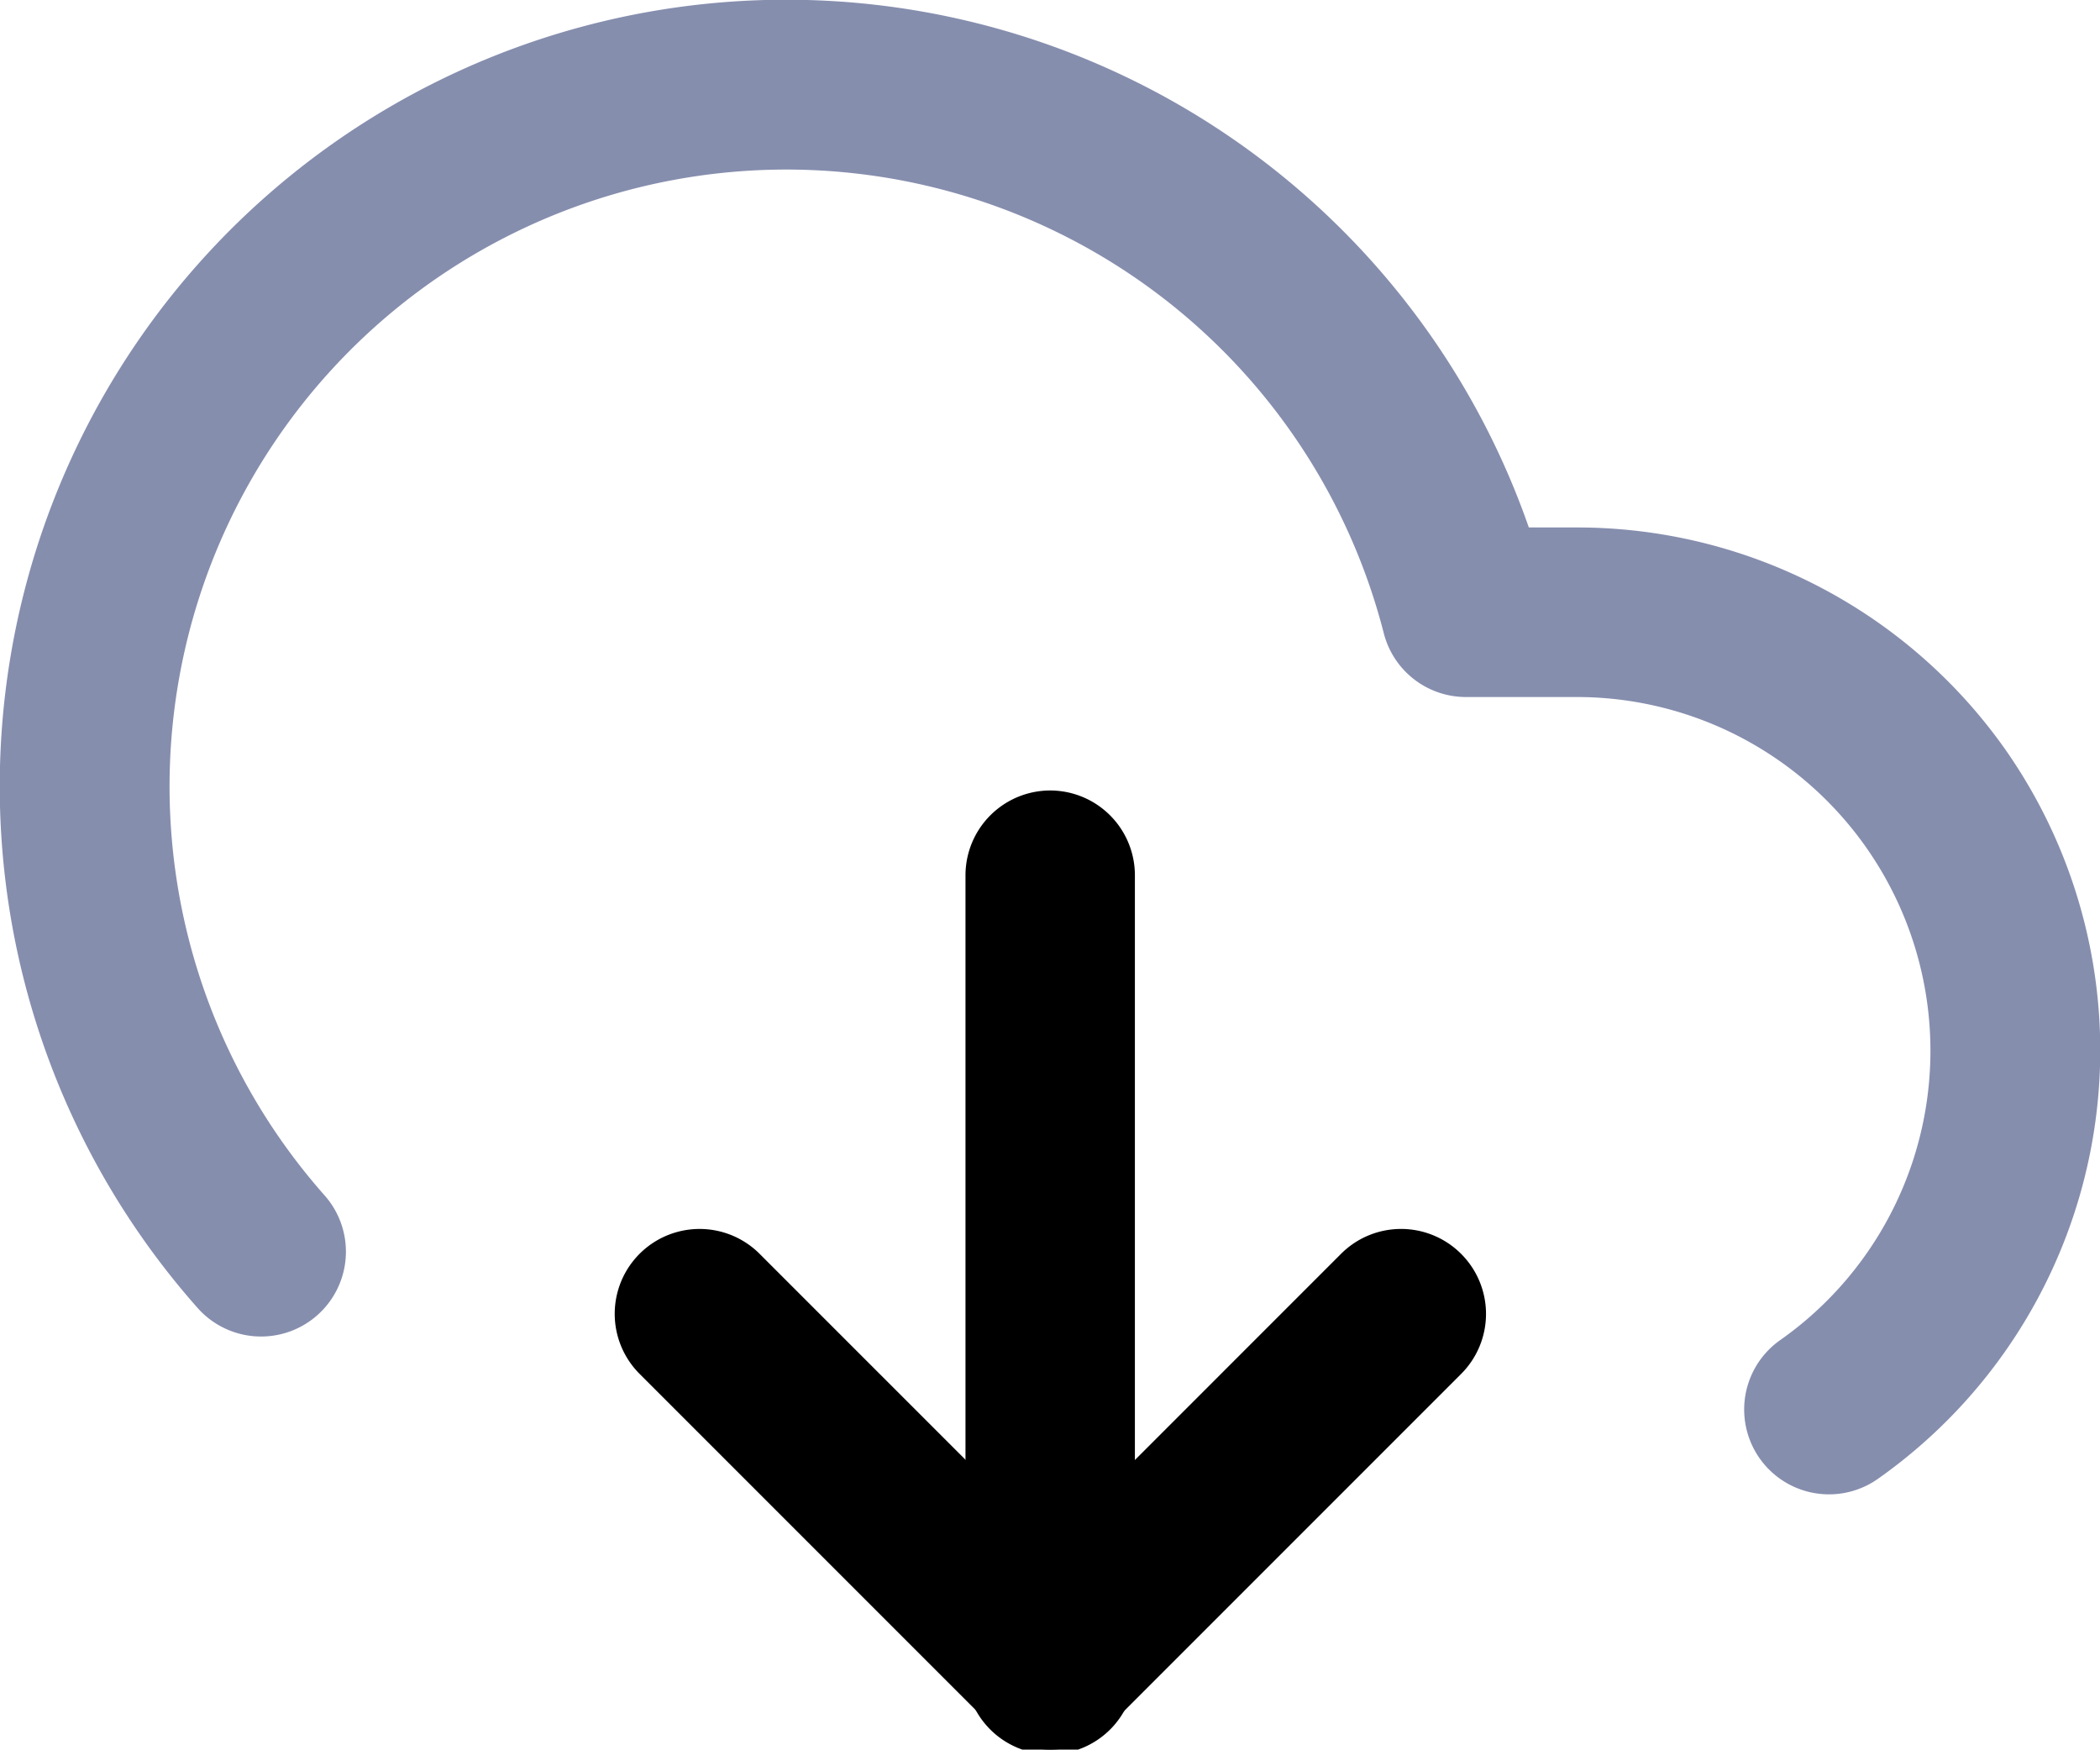 <svg id="_104-cloud-computing-1" data-name="104-cloud-computing-1" xmlns="http://www.w3.org/2000/svg" width="16.115" height="13.424" viewBox="0 0 16.115 13.424">
  <g id="Group_612" data-name="Group 612" transform="translate(4.717 9.43)">
    <g id="Group_611" data-name="Group 611">
      <path id="Path_314" data-name="Path 314" d="M156.375,342.545a.651.651,0,0,0-.921,0l-2.231,2.231-2.231-2.231a.651.651,0,1,0-.921.921l2.692,2.692a.651.651,0,0,0,.921,0l2.692-2.692A.651.651,0,0,0,156.375,342.545Z" transform="translate(-149.88 -342.355)" fill="currentColor"/>
    </g>
  </g>
  <g id="Group_614" data-name="Group 614" transform="translate(7.409 6.065)">
    <g id="Group_613" data-name="Group 613">
      <path id="Path_315" data-name="Path 315" d="M236.053,235.45a.651.651,0,0,0-.651.651v6.057a.651.651,0,1,0,1.3,0V236.1A.651.651,0,0,0,236.053,235.45Z" transform="translate(-235.402 -235.45)" fill="currentColor"/>
    </g>
  </g>
  <g id="Group_616" data-name="Group 616" transform="translate(0 0)">
    <g id="Group_615" data-name="Group 615">
      <path id="Path_316" data-name="Path 316" d="M15.386,48.5A4.02,4.02,0,0,0,12.1,46.8h-.368A6.035,6.035,0,1,0,1.516,52.788a.651.651,0,0,0,.975-.863,4.733,4.733,0,1,1,8.128-4.313.651.651,0,0,0,.631.489H12.1a2.714,2.714,0,0,1,1.561,4.934.651.651,0,1,0,.749,1.065A4.021,4.021,0,0,0,15.386,48.5Z" transform="translate(0 -42.753)" fill="#868eae"/>
    </g>
  </g>
</svg>
